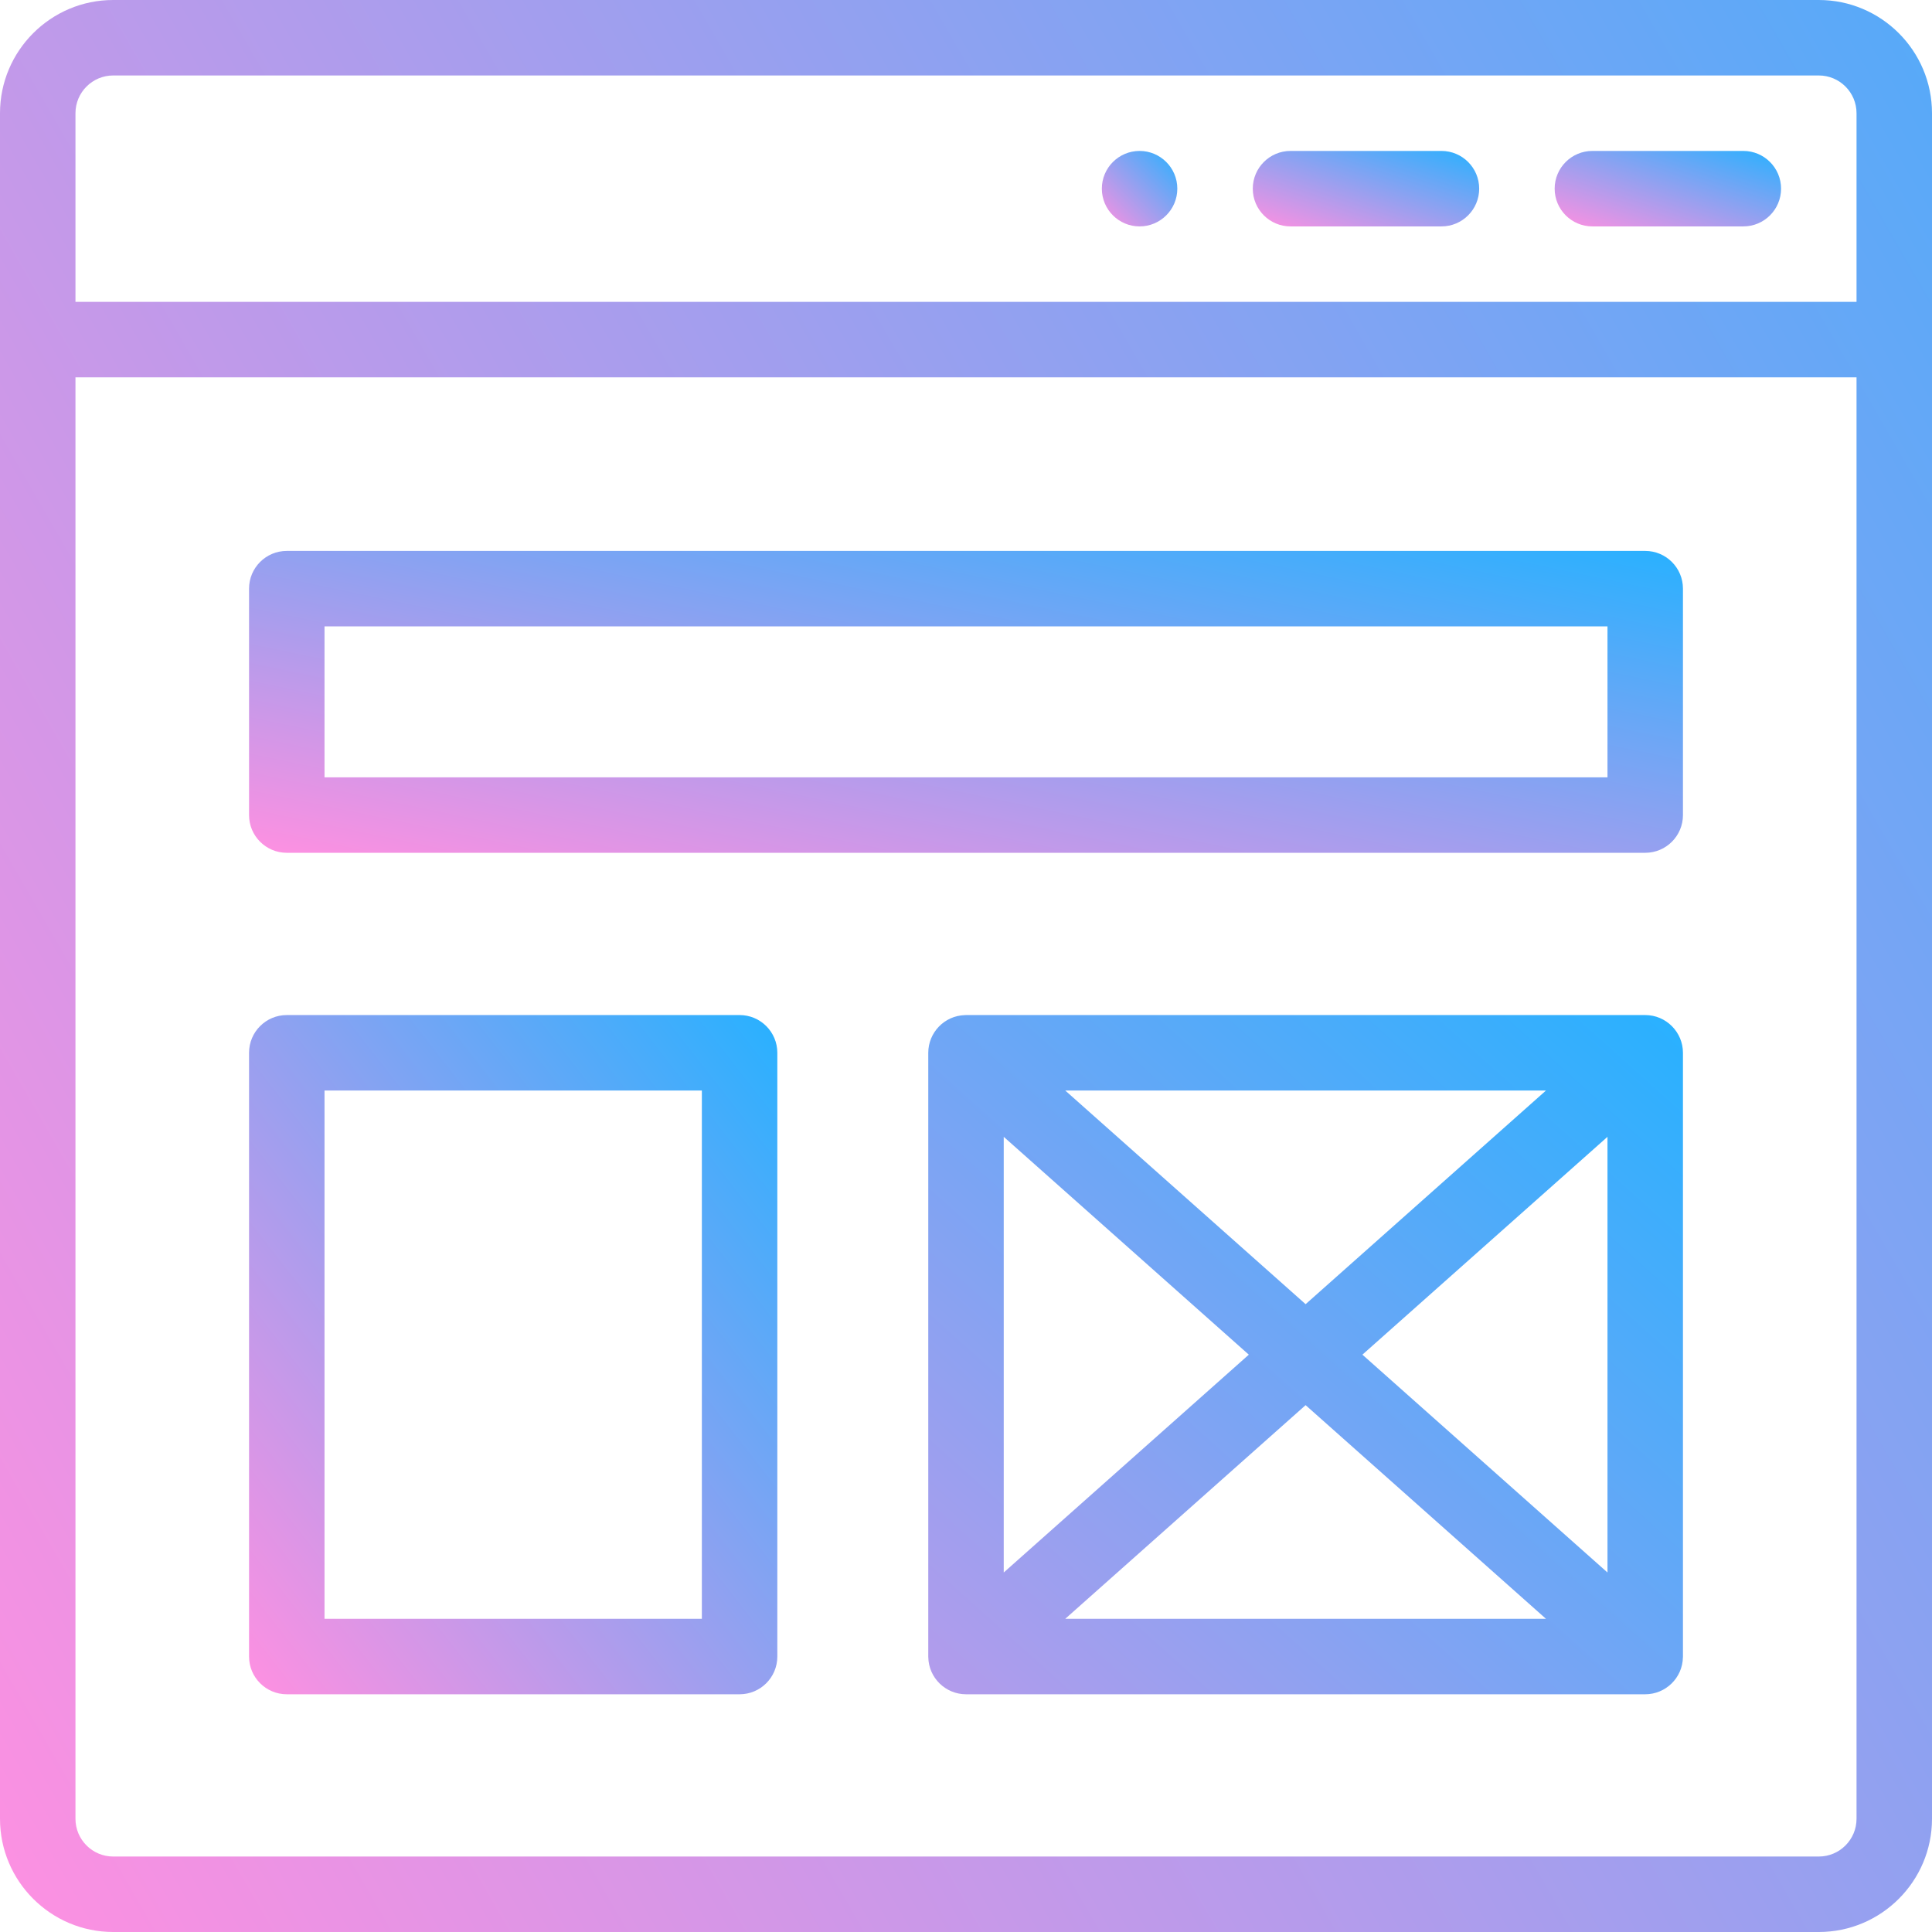 <svg viewBox="0 0 512 512" xmlns="http://www.w3.org/2000/svg" fill="url(#grad1)">
	  <defs>
	    <linearGradient id="grad1" x1="0%" y1="100%" x2="100%" y2="0%">
	      <stop offset="0%" style="stop-color:#ff90e1;stop-opacity:1" />
	      <stop offset="100%" style="stop-color:#28b1ff;stop-opacity:1" />
	    </linearGradient>
	  </defs>	
	<path d="m302 40c-5.52 0-10 4.48-10 10s4.48 10 10 10 10-4.48 10-10-4.48-10-10-10zm0 0"/><path d="m382 40h-40c-5.523 0-10 4.477-10 10s4.477 10 10 10h40c5.523 0 10-4.477 10-10s-4.477-10-10-10zm0 0"/><path d="m462 40h-40c-5.523 0-10 4.477-10 10s4.477 10 10 10h40c5.523 0 10-4.477 10-10s-4.477-10-10-10zm0 0"/><path d="m482 0h-452c-16.543 0-30 13.457-30 30v452c0 16.543 13.457 30 30 30h452c16.543 0 30-13.457 30-30v-452c0-16.543-13.457-30-30-30zm10 482c0 5.516-4.484 10-10 10h-452c-5.516 0-10-4.484-10-10v-382h472zm0-402h-472v-50c0-5.516 4.484-10 10-10h452c5.516 0 10 4.484 10 10zm0 0"/><path d="m76 226h360c5.523 0 10-4.477 10-10v-60c0-5.523-4.477-10-10-10h-360c-5.523 0-10 4.477-10 10v60c0 5.523 4.477 10 10 10zm10-60h340v40h-340zm0 0"/><path d="m76 449h120c5.523 0 10-4.477 10-10v-160c0-5.523-4.477-10-10-10h-120c-5.523 0-10 4.477-10 10v160c0 5.523 4.477 10 10 10zm10-160h100v140h-100zm0 0"/><path d="m436 269h-180c-.098 0-.191.012-.289.016-5.488.156-9.711 4.684-9.711 9.984v160c0 .059.008.117.008.176.098 5.52 4.629 9.824 9.992 9.824h180c5.391 0 9.895-4.32 9.992-9.824 0-.059.008-.117.008-.176v-160c0-5.461-4.453-10-10-10zm-26.301 20-63.699 56.621-63.699-56.621zm-143.699 12.27 64.949 57.73-64.949 57.73zm16.301 127.73 63.699-56.621 63.699 56.621zm143.699-12.27-64.949-57.73 64.949-57.73zm0 0"/></svg>